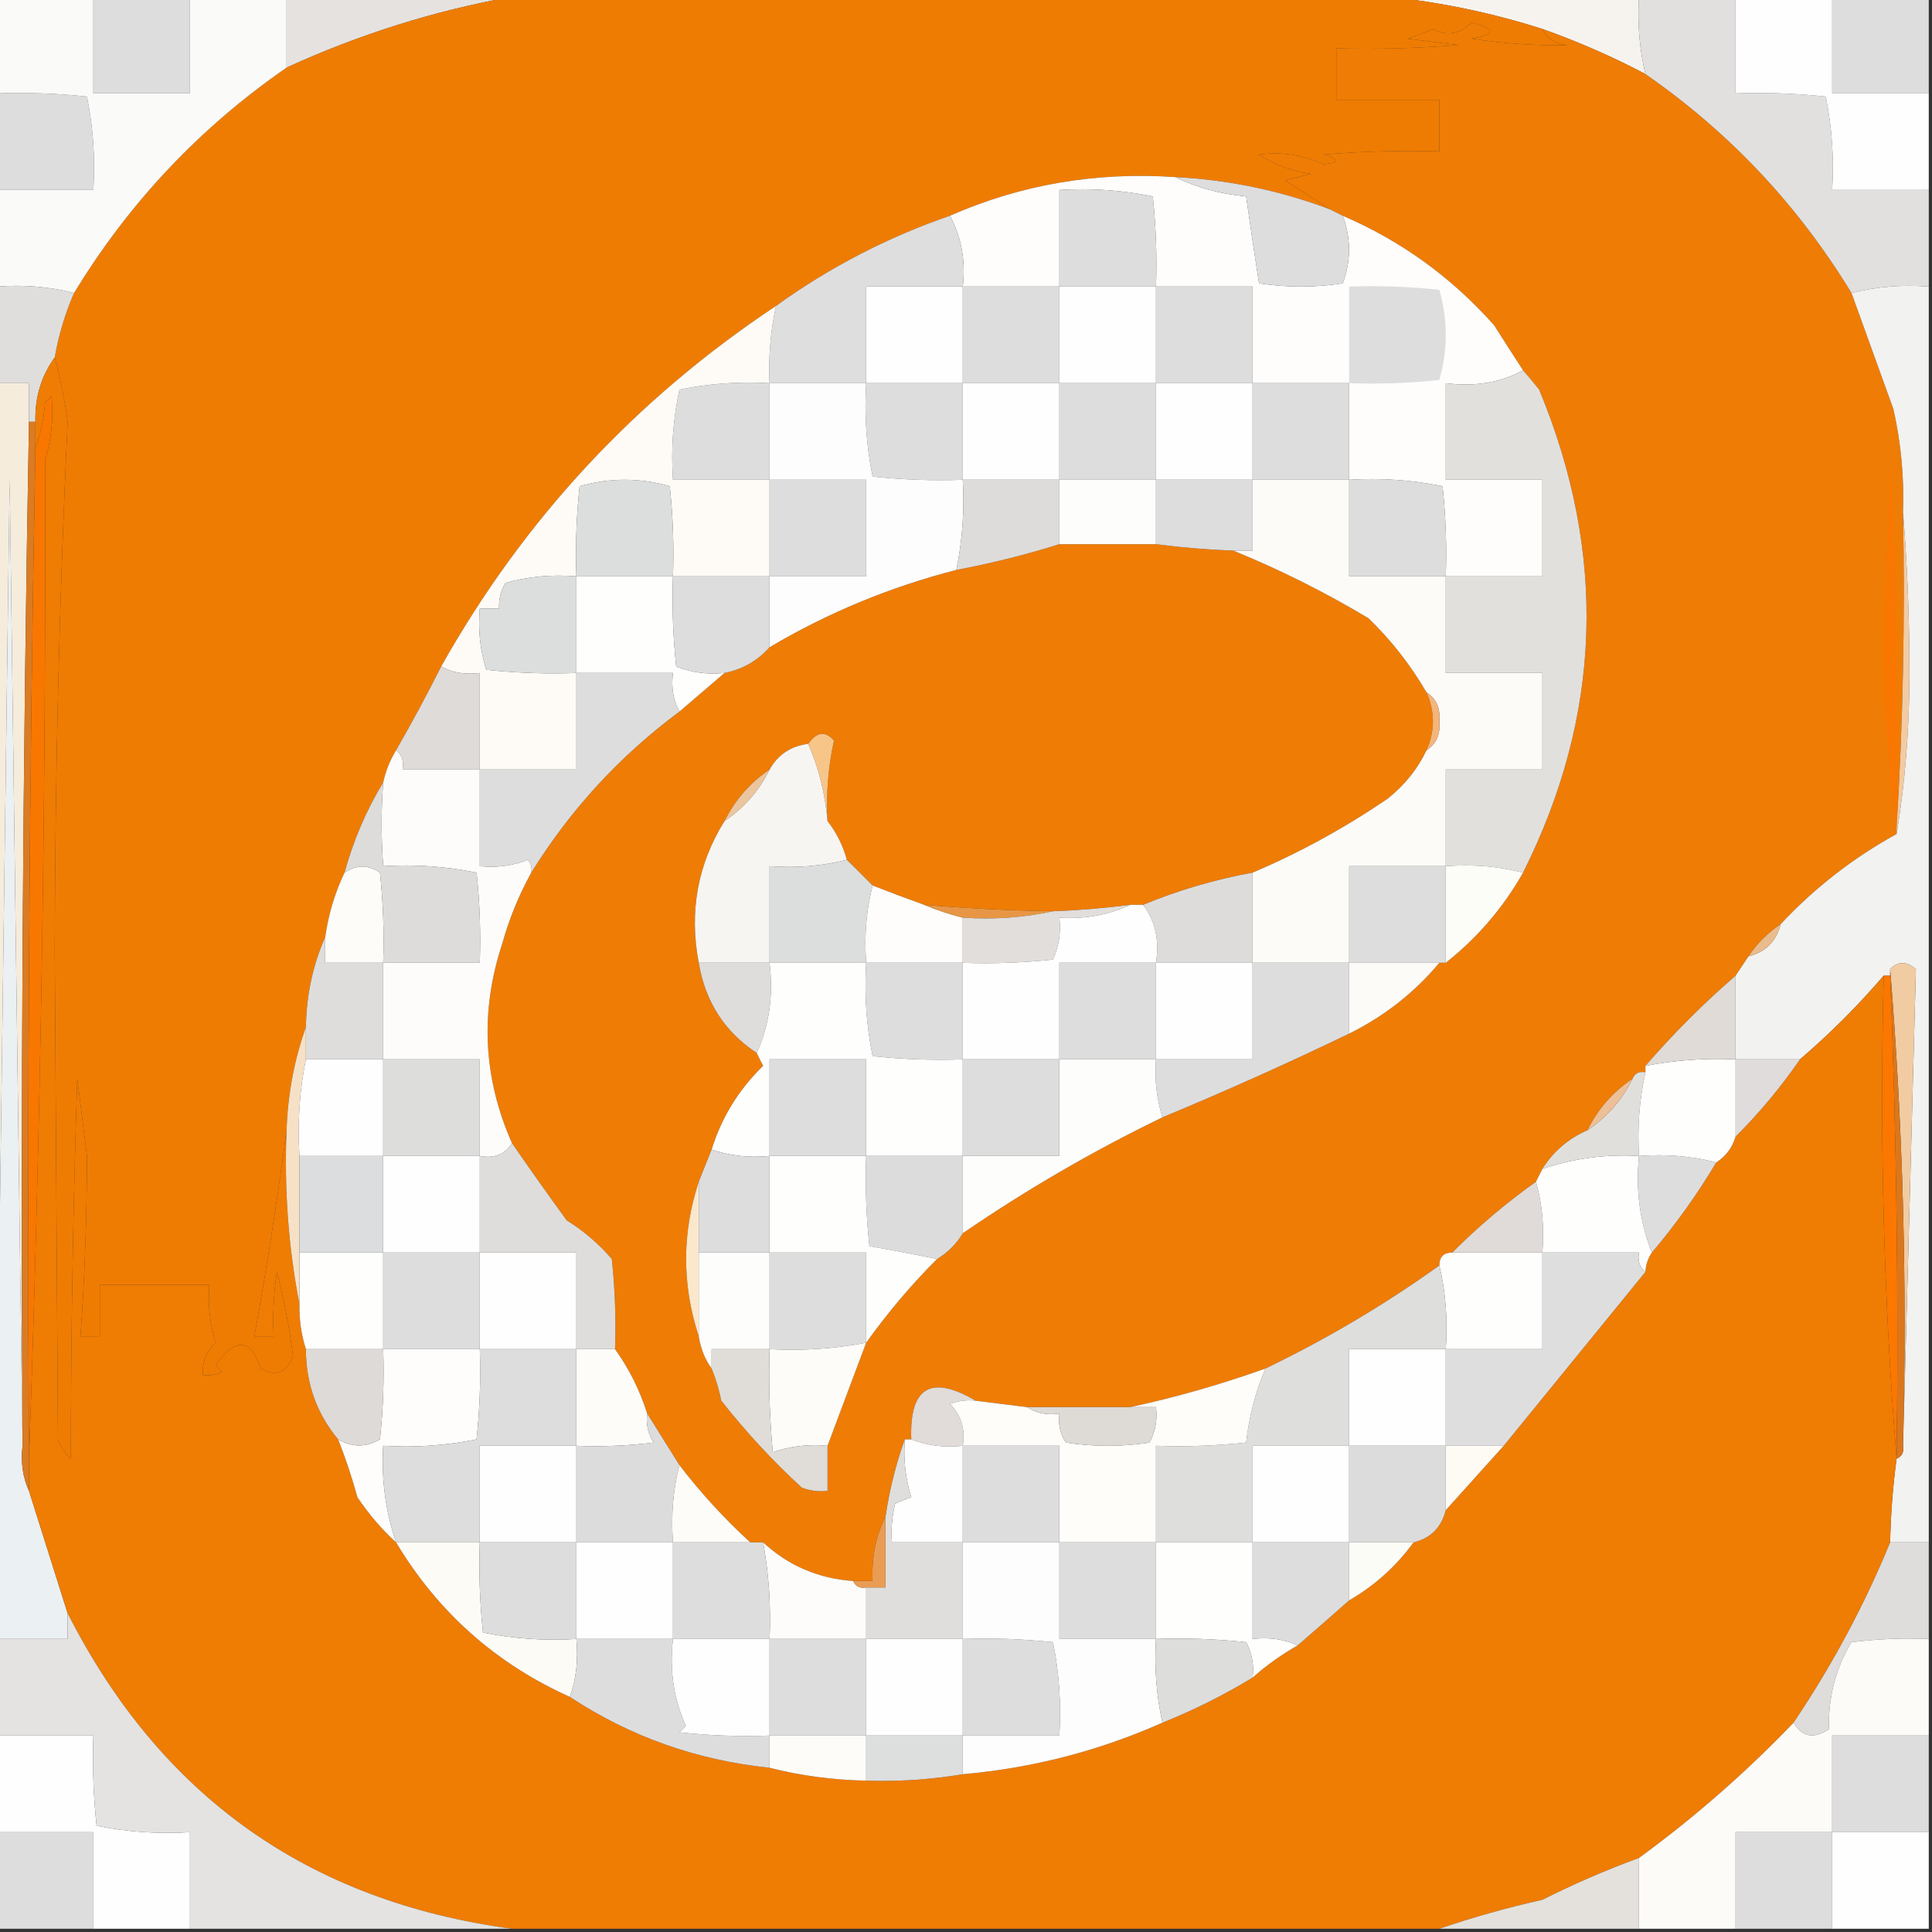 <?xml version="1.0" encoding="UTF-8"?>
<!DOCTYPE svg PUBLIC "-//W3C//DTD SVG 1.1//EN" "http://www.w3.org/Graphics/SVG/1.1/DTD/svg11.dtd">
<svg xmlns="http://www.w3.org/2000/svg" version="1.1" width="300px" height="300px" style="shape-rendering:geometricPrecision; text-rendering:geometricPrecision; image-rendering:optimizeQuality; fill-rule:evenodd; clip-rule:evenodd" xmlns:xlink="http://www.w3.org/1999/xlink">
<rect width="100%" height="100%" fill="#333333" stroke="none"/>
<g><path style="opacity:1" fill="#f6f3ee" d="M 215.5,-0.5 C 228.5,-0.5 241.5,-0.5 254.5,-0.5C 254.237,3.6 254.57,7.6 255.5,11.5C 250.332,8.778 244.999,6.444 239.5,4.5C 231.652,1.993 223.652,0.326 215.5,-0.5 Z"/></g>
<g><path style="opacity:1" fill="#dddddd" d="M 284.5,-0.5 C 289.5,-0.5 294.5,-0.5 299.5,-0.5C 299.5,4.5 299.5,9.5 299.5,14.5C 294.5,14.5 289.5,14.5 284.5,14.5C 284.5,9.5 284.5,4.5 284.5,-0.5 Z"/></g>
<g><path style="opacity:1" fill="#e5e2e0" d="M 44.5,-0.5 C 56.167,-0.5 67.833,-0.5 79.5,-0.5C 67.476,1.659 55.81,5.325 44.5,10.5C 44.5,6.833 44.5,3.167 44.5,-0.5 Z"/></g>
<g><path style="opacity:1" fill="#ef7c02" d="M 79.5,-0.5 C 124.833,-0.5 170.167,-0.5 215.5,-0.5C 223.652,0.326 231.652,1.993 239.5,4.5C 240.23,6.045 241.563,6.878 243.5,7C 238.5,7.112 233.5,6.779 228.5,6C 232.353,5.338 232.353,4.504 228.5,3.5C 226.651,5.326 224.651,5.659 222.5,4.5C 221.205,5.098 219.872,5.598 218.5,6C 221.167,6.333 223.833,6.667 226.5,7C 220.175,7.5 213.842,7.666 207.5,7.5C 207.5,10.167 207.5,12.833 207.5,15.5C 212.833,15.5 218.167,15.5 223.5,15.5C 223.5,18.167 223.5,20.833 223.5,23.5C 217.491,23.334 211.491,23.5 205.5,24C 208.063,24.763 208.063,25.263 205.5,25.5C 202.278,24.031 198.944,23.531 195.5,24C 197.911,25.583 200.578,26.583 203.5,27C 202.167,27.333 200.833,27.667 199.5,28C 201.957,29.544 204.291,31.044 206.5,32.5C 198.749,29.582 190.749,27.915 182.5,27.5C 170.191,26.657 158.525,28.657 147.5,33.5C 137.772,36.863 128.772,41.53 120.5,47.5C 98.65,62.015 81.317,80.682 68.5,103.5C 66.315,107.846 63.982,112.18 61.5,116.5C 60.559,118.05 59.892,119.716 59.5,121.5C 56.896,125.778 54.896,130.445 53.5,135.5C 52.003,138.627 51.003,141.96 50.5,145.5C 48.581,149.857 47.581,154.524 47.5,159.5C 45.694,164.547 44.694,169.88 44.5,175.5C 43.094,186.141 41.428,196.807 39.5,207.5C 40.5,207.5 41.5,207.5 42.5,207.5C 42.335,204.15 42.502,200.817 43,197.5C 44.095,201.77 44.928,206.104 45.5,210.5C 44.543,213.15 42.876,213.817 40.5,212.5C 38.892,207.793 36.558,207.626 33.5,212C 33.833,212.333 34.167,212.667 34.5,213C 33.552,213.483 32.552,213.649 31.5,213.5C 31.383,211.516 32.05,209.85 33.5,208.5C 32.593,205.579 32.26,202.579 32.5,199.5C 26.833,199.5 21.167,199.5 15.5,199.5C 15.5,202.167 15.5,204.833 15.5,207.5C 14.5,207.5 13.5,207.5 12.5,207.5C 13.164,198.162 13.497,188.829 13.5,179.5C 13,175.5 12.5,171.5 12,167.5C 11.348,187.226 11.015,206.893 11,226.5C 10.085,225.672 9.419,224.672 9,223.5C 8.833,198.167 8.667,172.833 8.5,147.5C 8.553,120.132 9.22,92.798 10.5,65.5C 10.043,62.085 9.377,58.752 8.5,55.5C 9.099,52.037 10.099,48.704 11.5,45.5C 20.004,31.503 31.004,19.837 44.5,10.5C 55.81,5.325 67.476,1.659 79.5,-0.5 Z"/></g>
<g><path style="opacity:1" fill="#ef7c04" d="M 239.5,4.5 C 244.999,6.444 250.332,8.778 255.5,11.5C 268.562,20.562 279.229,31.896 287.5,45.5C 289.66,51.456 291.827,57.456 294,63.5C 295.191,68.767 295.691,74.101 295.5,79.5C 295.83,96.008 295.496,112.342 294.5,128.5C 294.5,128.833 294.5,129.167 294.5,129.5C 287.768,133.203 281.768,137.869 276.5,143.5C 274.5,144.833 272.833,146.5 271.5,148.5C 270.833,149.5 270.167,150.5 269.5,151.5C 264.575,155.758 259.908,160.425 255.5,165.5C 255.5,165.833 255.5,166.167 255.5,166.5C 254.508,166.328 253.842,166.662 253.5,167.5C 250.427,169.569 248.094,172.236 246.5,175.5C 243.547,176.787 241.214,178.787 239.5,181.5C 239.167,182.167 238.833,182.833 238.5,183.5C 233.868,186.798 229.534,190.464 225.5,194.5C 224.167,194.5 223.5,195.167 223.5,196.5C 215.023,202.578 206.023,207.911 196.5,212.5C 189.534,214.988 182.534,216.988 175.5,218.5C 170.167,218.5 164.833,218.5 159.5,218.5C 156.833,218.167 154.167,217.833 151.5,217.5C 144.537,213.41 141.204,215.41 141.5,223.5C 141.167,223.5 140.833,223.5 140.5,223.5C 139.132,227.298 138.132,231.298 137.5,235.5C 135.989,238.544 135.322,241.878 135.5,245.5C 134.5,245.5 133.5,245.5 132.5,245.5C 127.092,245.127 122.425,243.127 118.5,239.5C 117.833,239.5 117.167,239.5 116.5,239.5C 112.465,235.8 108.798,231.8 105.5,227.5C 103.819,224.797 102.153,222.131 100.5,219.5C 99.341,215.849 97.674,212.515 95.5,209.5C 95.666,204.821 95.499,200.155 95,195.5C 92.961,193.126 90.628,191.126 88,189.5C 85.07,185.474 82.237,181.474 79.5,177.5C 75.014,167.364 74.514,157.03 78,146.5C 79.069,142.655 80.569,138.988 82.5,135.5C 88.564,125.714 96.231,117.381 105.5,110.5C 107.858,108.471 110.192,106.471 112.5,104.5C 115.295,103.937 117.628,102.604 119.5,100.5C 128.581,95.127 138.248,91.127 148.5,88.5C 153.913,87.48 159.246,86.147 164.5,84.5C 169.5,84.5 174.5,84.5 179.5,84.5C 183.481,85.021 187.481,85.354 191.5,85.5C 198.687,88.427 205.687,91.927 212.5,96C 216.036,99.429 219.036,103.262 221.5,107.5C 222.833,110.5 222.833,113.5 221.5,116.5C 220.166,119.355 218.166,121.855 215.5,124C 208.801,128.567 201.801,132.4 194.5,135.5C 188.561,136.594 182.894,138.261 177.5,140.5C 176.833,140.5 176.167,140.5 175.5,140.5C 171.519,141.021 167.519,141.354 163.5,141.5C 156.82,141.388 150.153,141.054 143.5,140.5C 140.86,139.552 138.193,138.552 135.5,137.5C 134.167,136.167 132.833,134.833 131.5,133.5C 130.87,131.25 129.87,129.25 128.5,127.5C 128.263,123.278 128.596,119.111 129.5,115C 128.162,113.456 126.829,113.623 125.5,115.5C 122.802,115.845 120.802,117.178 119.5,119.5C 116.48,121.523 114.146,124.19 112.5,127.5C 108.326,134.221 106.992,141.554 108.5,149.5C 109.509,155.534 112.509,160.201 117.5,163.5C 117.804,164.15 118.137,164.817 118.5,165.5C 114.726,169.163 112.059,173.496 110.5,178.5C 109.833,180.167 109.167,181.833 108.5,183.5C 105.884,191.493 105.884,199.493 108.5,207.5C 108.796,209.403 109.463,211.07 110.5,212.5C 111.148,214.086 111.648,215.753 112,217.5C 115.836,222.368 120.003,226.868 124.5,231C 125.793,231.49 127.127,231.657 128.5,231.5C 128.5,229.167 128.5,226.833 128.5,224.5C 130.477,219.203 132.477,213.87 134.5,208.5C 137.821,203.848 141.487,199.515 145.5,195.5C 147.167,194.5 148.5,193.167 149.5,191.5C 159.379,184.727 169.712,178.727 180.5,173.5C 190.324,169.419 199.991,165.086 209.5,160.5C 215.002,157.767 219.668,154.1 223.5,149.5C 223.833,149.5 224.167,149.5 224.5,149.5C 229.447,145.578 233.447,140.911 236.5,135.5C 248.754,111.04 249.587,86.04 239,60.5C 238.148,59.429 237.315,58.429 236.5,57.5C 235.024,55.231 233.524,52.898 232,50.5C 225.412,43.073 217.578,37.407 208.5,33.5C 207.833,33.167 207.167,32.833 206.5,32.5C 204.291,31.044 201.957,29.544 199.5,28C 200.833,27.667 202.167,27.333 203.5,27C 200.578,26.583 197.911,25.583 195.5,24C 198.944,23.531 202.278,24.031 205.5,25.5C 208.063,25.263 208.063,24.763 205.5,24C 211.491,23.5 217.491,23.334 223.5,23.5C 223.5,20.833 223.5,18.167 223.5,15.5C 218.167,15.5 212.833,15.5 207.5,15.5C 207.5,12.833 207.5,10.167 207.5,7.5C 213.842,7.666 220.175,7.5 226.5,7C 223.833,6.667 221.167,6.333 218.5,6C 219.872,5.598 221.205,5.098 222.5,4.5C 224.651,5.659 226.651,5.326 228.5,3.5C 232.353,4.504 232.353,5.338 228.5,6C 233.5,6.779 238.5,7.112 243.5,7C 241.563,6.878 240.23,6.045 239.5,4.5 Z"/></g>
<g><path style="opacity:1" fill="#dddddd" d="M -0.5,14.5 C 4.179,14.334 8.845,14.501 13.5,15C 14.469,19.737 14.803,24.57 14.5,29.5C 9.5,29.5 4.5,29.5 -0.5,29.5C -0.5,24.5 -0.5,19.5 -0.5,14.5 Z"/></g>
<g><path style="opacity:1" fill="#fafaf9" d="M -0.5,-0.5 C 4.5,-0.5 9.5,-0.5 14.5,-0.5C 14.5,4.5 14.5,9.5 14.5,14.5C 19.5,14.5 24.5,14.5 29.5,14.5C 29.5,9.5 29.5,4.5 29.5,-0.5C 34.5,-0.5 39.5,-0.5 44.5,-0.5C 44.5,3.167 44.5,6.833 44.5,10.5C 31.004,19.837 20.004,31.503 11.5,45.5C 7.702,44.517 3.702,44.183 -0.5,44.5C -0.5,39.5 -0.5,34.5 -0.5,29.5C 4.5,29.5 9.5,29.5 14.5,29.5C 14.803,24.57 14.469,19.737 13.5,15C 8.845,14.501 4.179,14.334 -0.5,14.5C -0.5,9.5 -0.5,4.5 -0.5,-0.5 Z"/></g>
<g><path style="opacity:1" fill="#dddddd" d="M 14.5,-0.5 C 19.5,-0.5 24.5,-0.5 29.5,-0.5C 29.5,4.5 29.5,9.5 29.5,14.5C 24.5,14.5 19.5,14.5 14.5,14.5C 14.5,9.5 14.5,4.5 14.5,-0.5 Z"/></g>
<g><path style="opacity:1" fill="#e1e0df" d="M 254.5,-0.5 C 259.5,-0.5 264.5,-0.5 269.5,-0.5C 269.5,4.5 269.5,9.5 269.5,14.5C 274.179,14.334 278.845,14.501 283.5,15C 284.469,19.737 284.803,24.57 284.5,29.5C 289.5,29.5 294.5,29.5 299.5,29.5C 299.5,34.5 299.5,39.5 299.5,44.5C 295.298,44.183 291.298,44.517 287.5,45.5C 279.229,31.896 268.562,20.562 255.5,11.5C 254.57,7.6 254.237,3.6 254.5,-0.5 Z"/></g>
<g><path style="opacity:1" fill="#fefefe" d="M 269.5,-0.5 C 274.5,-0.5 279.5,-0.5 284.5,-0.5C 284.5,4.5 284.5,9.5 284.5,14.5C 289.5,14.5 294.5,14.5 299.5,14.5C 299.5,19.5 299.5,24.5 299.5,29.5C 294.5,29.5 289.5,29.5 284.5,29.5C 284.803,24.57 284.469,19.737 283.5,15C 278.845,14.501 274.179,14.334 269.5,14.5C 269.5,9.5 269.5,4.5 269.5,-0.5 Z"/></g>
<g><path style="opacity:1" fill="#fefdfc" d="M 182.5,27.5 C 185.744,29.112 189.411,30.112 193.5,30.5C 194.14,35.032 194.806,39.532 195.5,44C 199.833,44.667 204.167,44.667 208.5,44C 209.797,40.501 209.797,37.001 208.5,33.5C 217.578,37.407 225.412,43.073 232,50.5C 233.524,52.898 235.024,55.231 236.5,57.5C 232.971,59.423 228.971,60.089 224.5,59.5C 224.5,64.5 224.5,69.5 224.5,74.5C 229.5,74.5 234.5,74.5 239.5,74.5C 239.5,79.5 239.5,84.5 239.5,89.5C 234.5,89.5 229.5,89.5 224.5,89.5C 224.666,84.822 224.499,80.155 224,75.5C 219.263,74.531 214.43,74.198 209.5,74.5C 209.5,69.5 209.5,64.5 209.5,59.5C 204.5,59.5 199.5,59.5 194.5,59.5C 194.5,54.5 194.5,49.5 194.5,44.5C 189.5,44.5 184.5,44.5 179.5,44.5C 179.666,39.822 179.499,35.155 179,30.5C 174.263,29.531 169.43,29.198 164.5,29.5C 164.5,34.5 164.5,39.5 164.5,44.5C 159.5,44.5 154.5,44.5 149.5,44.5C 149.964,40.498 149.298,36.831 147.5,33.5C 158.525,28.657 170.191,26.657 182.5,27.5 Z"/></g>
<g><path style="opacity:1" fill="#dddddd" d="M 179.5,44.5 C 174.5,44.5 169.5,44.5 164.5,44.5C 164.5,39.5 164.5,34.5 164.5,29.5C 169.43,29.198 174.263,29.531 179,30.5C 179.499,35.155 179.666,39.822 179.5,44.5 Z"/></g>
<g><path style="opacity:1" fill="#dddddd" d="M 182.5,27.5 C 190.749,27.915 198.749,29.582 206.5,32.5C 207.167,32.833 207.833,33.167 208.5,33.5C 209.797,37.001 209.797,40.501 208.5,44C 204.167,44.667 199.833,44.667 195.5,44C 194.806,39.532 194.14,35.032 193.5,30.5C 189.411,30.112 185.744,29.112 182.5,27.5 Z"/></g>
<g><path style="opacity:1" fill="#fefefe" d="M 149.5,44.5 C 149.5,49.5 149.5,54.5 149.5,59.5C 144.5,59.5 139.5,59.5 134.5,59.5C 134.5,54.5 134.5,49.5 134.5,44.5C 139.5,44.5 144.5,44.5 149.5,44.5 Z"/></g>
<g><path style="opacity:1" fill="#dddddd" d="M 149.5,44.5 C 154.5,44.5 159.5,44.5 164.5,44.5C 164.5,49.5 164.5,54.5 164.5,59.5C 159.5,59.5 154.5,59.5 149.5,59.5C 149.5,54.5 149.5,49.5 149.5,44.5 Z"/></g>
<g><path style="opacity:1" fill="#fefefe" d="M 164.5,44.5 C 169.5,44.5 174.5,44.5 179.5,44.5C 179.5,49.5 179.5,54.5 179.5,59.5C 174.5,59.5 169.5,59.5 164.5,59.5C 164.5,54.5 164.5,49.5 164.5,44.5 Z"/></g>
<g><path style="opacity:1" fill="#dddddd" d="M 179.5,44.5 C 184.5,44.5 189.5,44.5 194.5,44.5C 194.5,49.5 194.5,54.5 194.5,59.5C 189.5,59.5 184.5,59.5 179.5,59.5C 179.5,54.5 179.5,49.5 179.5,44.5 Z"/></g>
<g><path style="opacity:1" fill="#dddddd" d="M 209.5,59.5 C 209.5,54.5 209.5,49.5 209.5,44.5C 214.179,44.334 218.845,44.501 223.5,45C 224.833,49.667 224.833,54.333 223.5,59C 218.845,59.499 214.179,59.666 209.5,59.5 Z"/></g>
<g><path style="opacity:1" fill="#dfdedc" d="M -0.5,44.5 C 3.702,44.183 7.702,44.517 11.5,45.5C 10.099,48.704 9.099,52.037 8.5,55.5C 6.395,58.408 5.395,61.742 5.5,65.5C 5.167,65.5 4.833,65.5 4.5,65.5C 4.5,63.5 4.5,61.5 4.5,59.5C 2.833,59.5 1.167,59.5 -0.5,59.5C -0.5,54.5 -0.5,49.5 -0.5,44.5 Z"/></g>
<g><path style="opacity:1" fill="#dfdede" d="M 147.5,33.5 C 149.298,36.831 149.964,40.498 149.5,44.5C 144.5,44.5 139.5,44.5 134.5,44.5C 134.5,49.5 134.5,54.5 134.5,59.5C 129.5,59.5 124.5,59.5 119.5,59.5C 119.307,55.434 119.64,51.434 120.5,47.5C 128.772,41.53 137.772,36.863 147.5,33.5 Z"/></g>
<g><path style="opacity:1" fill="#dddddd" d="M 119.5,59.5 C 119.5,64.5 119.5,69.5 119.5,74.5C 114.5,74.5 109.5,74.5 104.5,74.5C 104.173,69.786 104.507,65.12 105.5,60.5C 110.1,59.556 114.767,59.223 119.5,59.5 Z"/></g>
<g><path style="opacity:1" fill="#dddddd" d="M 134.5,59.5 C 139.5,59.5 144.5,59.5 149.5,59.5C 149.5,64.5 149.5,69.5 149.5,74.5C 144.821,74.666 140.155,74.499 135.5,74C 134.531,69.263 134.197,64.43 134.5,59.5 Z"/></g>
<g><path style="opacity:1" fill="#fefefe" d="M 149.5,59.5 C 154.5,59.5 159.5,59.5 164.5,59.5C 164.5,64.5 164.5,69.5 164.5,74.5C 159.5,74.5 154.5,74.5 149.5,74.5C 149.5,69.5 149.5,64.5 149.5,59.5 Z"/></g>
<g><path style="opacity:1" fill="#dddddd" d="M 164.5,59.5 C 169.5,59.5 174.5,59.5 179.5,59.5C 179.5,64.5 179.5,69.5 179.5,74.5C 174.5,74.5 169.5,74.5 164.5,74.5C 164.5,69.5 164.5,64.5 164.5,59.5 Z"/></g>
<g><path style="opacity:1" fill="#fefefe" d="M 179.5,59.5 C 184.5,59.5 189.5,59.5 194.5,59.5C 194.5,64.5 194.5,69.5 194.5,74.5C 189.5,74.5 184.5,74.5 179.5,74.5C 179.5,69.5 179.5,64.5 179.5,59.5 Z"/></g>
<g><path style="opacity:1" fill="#dddddd" d="M 194.5,59.5 C 199.5,59.5 204.5,59.5 209.5,59.5C 209.5,64.5 209.5,69.5 209.5,74.5C 204.5,74.5 199.5,74.5 194.5,74.5C 194.5,69.5 194.5,64.5 194.5,59.5 Z"/></g>
<g><path style="opacity:1" fill="#fefbf6" d="M 120.5,47.5 C 119.64,51.434 119.307,55.434 119.5,59.5C 114.767,59.223 110.1,59.556 105.5,60.5C 104.507,65.12 104.173,69.786 104.5,74.5C 109.5,74.5 114.5,74.5 119.5,74.5C 119.5,79.5 119.5,84.5 119.5,89.5C 114.5,89.5 109.5,89.5 104.5,89.5C 104.666,84.822 104.499,80.155 104,75.5C 99.333,74.167 94.667,74.167 90,75.5C 89.501,80.155 89.334,84.822 89.5,89.5C 85.774,89.177 82.107,89.511 78.5,90.5C 77.754,91.736 77.421,93.07 77.5,94.5C 76.5,94.5 75.5,94.5 74.5,94.5C 74.216,97.777 74.549,100.943 75.5,104C 80.155,104.499 84.822,104.666 89.5,104.5C 89.5,109.5 89.5,114.5 89.5,119.5C 84.5,119.5 79.5,119.5 74.5,119.5C 74.5,114.5 74.5,109.5 74.5,104.5C 72.265,104.795 70.265,104.461 68.5,103.5C 81.317,80.682 98.65,62.015 120.5,47.5 Z"/></g>
<g><path style="opacity:1" fill="#dcdddd" d="M 104.5,89.5 C 99.5,89.5 94.5,89.5 89.5,89.5C 89.334,84.822 89.501,80.155 90,75.5C 94.667,74.167 99.333,74.167 104,75.5C 104.499,80.155 104.666,84.822 104.5,89.5 Z"/></g>
<g><path style="opacity:1" fill="#dddddd" d="M 119.5,74.5 C 124.5,74.5 129.5,74.5 134.5,74.5C 134.5,79.5 134.5,84.5 134.5,89.5C 129.5,89.5 124.5,89.5 119.5,89.5C 119.5,84.5 119.5,79.5 119.5,74.5 Z"/></g>
<g><path style="opacity:1" fill="#fdfdfd" d="M 119.5,59.5 C 124.5,59.5 129.5,59.5 134.5,59.5C 134.197,64.43 134.531,69.263 135.5,74C 140.155,74.499 144.821,74.666 149.5,74.5C 149.774,79.263 149.441,83.93 148.5,88.5C 138.248,91.127 128.581,95.127 119.5,100.5C 119.5,96.833 119.5,93.167 119.5,89.5C 124.5,89.5 129.5,89.5 134.5,89.5C 134.5,84.5 134.5,79.5 134.5,74.5C 129.5,74.5 124.5,74.5 119.5,74.5C 119.5,69.5 119.5,64.5 119.5,59.5 Z"/></g>
<g><path style="opacity:1" fill="#dedcda" d="M 149.5,74.5 C 154.5,74.5 159.5,74.5 164.5,74.5C 164.5,77.833 164.5,81.167 164.5,84.5C 159.246,86.147 153.913,87.48 148.5,88.5C 149.441,83.93 149.774,79.263 149.5,74.5 Z"/></g>
<g><path style="opacity:1" fill="#fdfdfc" d="M 164.5,74.5 C 169.5,74.5 174.5,74.5 179.5,74.5C 179.5,77.833 179.5,81.167 179.5,84.5C 174.5,84.5 169.5,84.5 164.5,84.5C 164.5,81.167 164.5,77.833 164.5,74.5 Z"/></g>
<g><path style="opacity:1" fill="#dddddd" d="M 179.5,74.5 C 184.5,74.5 189.5,74.5 194.5,74.5C 194.5,78.167 194.5,81.833 194.5,85.5C 193.5,85.5 192.5,85.5 191.5,85.5C 187.481,85.354 183.481,85.021 179.5,84.5C 179.5,81.167 179.5,77.833 179.5,74.5 Z"/></g>
<g><path style="opacity:1" fill="#fcfbf8" d="M 194.5,74.5 C 199.5,74.5 204.5,74.5 209.5,74.5C 209.5,79.5 209.5,84.5 209.5,89.5C 214.5,89.5 219.5,89.5 224.5,89.5C 224.5,94.5 224.5,99.5 224.5,104.5C 229.5,104.5 234.5,104.5 239.5,104.5C 239.5,109.5 239.5,114.5 239.5,119.5C 234.5,119.5 229.5,119.5 224.5,119.5C 224.5,124.5 224.5,129.5 224.5,134.5C 219.5,134.5 214.5,134.5 209.5,134.5C 209.5,139.5 209.5,144.5 209.5,149.5C 204.5,149.5 199.5,149.5 194.5,149.5C 194.5,144.833 194.5,140.167 194.5,135.5C 201.801,132.4 208.801,128.567 215.5,124C 218.166,121.855 220.166,119.355 221.5,116.5C 223.026,115.508 223.693,114.008 223.5,112C 223.693,109.992 223.026,108.492 221.5,107.5C 219.036,103.262 216.036,99.429 212.5,96C 205.687,91.927 198.687,88.427 191.5,85.5C 192.5,85.5 193.5,85.5 194.5,85.5C 194.5,81.833 194.5,78.167 194.5,74.5 Z"/></g>
<g><path style="opacity:1" fill="#dcdddc" d="M 209.5,74.5 C 214.43,74.198 219.263,74.531 224,75.5C 224.499,80.155 224.666,84.822 224.5,89.5C 219.5,89.5 214.5,89.5 209.5,89.5C 209.5,84.5 209.5,79.5 209.5,74.5 Z"/></g>
<g><path style="opacity:1" fill="#f6ecdc" d="M -0.5,59.5 C 1.167,59.5 2.833,59.5 4.5,59.5C 4.5,61.5 4.5,63.5 4.5,65.5C 3.526,118.484 3.193,171.484 3.5,224.5C 2.833,174.665 2.167,124.665 1.5,74.5C 0.833,124.665 0.167,174.665 -0.5,224.5C -0.5,169.5 -0.5,114.5 -0.5,59.5 Z"/></g>
<g><path style="opacity:1" fill="#ebf0f2" d="M 3.5,224.5 C 3.198,227.059 3.532,229.393 4.5,231.5C 6.472,237.754 8.472,244.087 10.5,250.5C 10.5,251.833 10.5,253.167 10.5,254.5C 6.833,254.5 3.167,254.5 -0.5,254.5C -0.5,244.5 -0.5,234.5 -0.5,224.5C 0.167,174.665 0.833,124.665 1.5,74.5C 2.167,124.665 2.833,174.665 3.5,224.5 Z"/></g>
<g><path style="opacity:1" fill="#dcdddd" d="M 89.5,89.5 C 89.5,94.5 89.5,99.5 89.5,104.5C 84.822,104.666 80.155,104.499 75.5,104C 74.549,100.943 74.216,97.777 74.5,94.5C 75.5,94.5 76.5,94.5 77.5,94.5C 77.421,93.07 77.754,91.736 78.5,90.5C 82.107,89.511 85.774,89.177 89.5,89.5 Z"/></g>
<g><path style="opacity:1" fill="#fefefd" d="M 89.5,89.5 C 94.5,89.5 99.5,89.5 104.5,89.5C 104.334,94.178 104.501,98.845 105,103.5C 107.381,104.435 109.881,104.768 112.5,104.5C 110.192,106.471 107.858,108.471 105.5,110.5C 104.539,108.735 104.205,106.735 104.5,104.5C 99.5,104.5 94.5,104.5 89.5,104.5C 89.5,99.5 89.5,94.5 89.5,89.5 Z"/></g>
<g><path style="opacity:1" fill="#dddddd" d="M 104.5,89.5 C 109.5,89.5 114.5,89.5 119.5,89.5C 119.5,93.167 119.5,96.833 119.5,100.5C 117.628,102.604 115.295,103.937 112.5,104.5C 109.881,104.768 107.381,104.435 105,103.5C 104.501,98.845 104.334,94.178 104.5,89.5 Z"/></g>
<g><path style="opacity:1" fill="#f97700" d="M 294.5,128.5 C 293.168,119.358 292.502,109.858 292.5,100C 292.833,90.5 293.167,81 293.5,71.5C 294.5,90.488 294.833,109.488 294.5,128.5 Z"/></g>
<g><path style="opacity:1" fill="#f4b57b" d="M 221.5,107.5 C 223.026,108.492 223.693,109.992 223.5,112C 223.693,114.008 223.026,115.508 221.5,116.5C 222.833,113.5 222.833,110.5 221.5,107.5 Z"/></g>
<g><path style="opacity:1" fill="#dedbd8" d="M 68.5,103.5 C 70.265,104.461 72.265,104.795 74.5,104.5C 74.5,109.5 74.5,114.5 74.5,119.5C 70.5,119.5 66.5,119.5 62.5,119.5C 62.737,118.209 62.404,117.209 61.5,116.5C 63.982,112.18 66.315,107.846 68.5,103.5 Z"/></g>
<g><path style="opacity:1" fill="#f3cba2" d="M 295.5,79.5 C 296.166,87.66 296.5,95.993 296.5,104.5C 296.498,113.194 295.831,121.528 294.5,129.5C 294.5,129.167 294.5,128.833 294.5,128.5C 295.496,112.342 295.83,96.008 295.5,79.5 Z"/></g>
<g><path style="opacity:1" fill="#db7b22" d="M 4.5,65.5 C 4.833,65.5 5.167,65.5 5.5,65.5C 5.5,66.833 5.5,68.167 5.5,69.5C 4.522,121.814 4.189,174.148 4.5,226.5C 4.5,228.167 4.5,229.833 4.5,231.5C 3.532,229.393 3.198,227.059 3.5,224.5C 3.193,171.484 3.526,118.484 4.5,65.5 Z"/></g>
<g><path style="opacity:1" fill="#f87700" d="M 4.5,226.5 C 4.189,174.148 4.522,121.814 5.5,69.5C 6.314,67.369 6.814,65.036 7,62.5C 7.333,62.167 7.667,61.833 8,61.5C 8.33,64.866 7.997,68.199 7,71.5C 7.163,123.51 6.33,175.176 4.5,226.5 Z"/></g>
<g><path style="opacity:1" fill="#fdfcfa" d="M 61.5,116.5 C 62.404,117.209 62.737,118.209 62.5,119.5C 66.5,119.5 70.5,119.5 74.5,119.5C 74.5,124.5 74.5,129.5 74.5,134.5C 77.119,134.768 79.619,134.435 82,133.5C 82.464,134.094 82.631,134.761 82.5,135.5C 80.569,138.988 79.069,142.655 78,146.5C 74.514,157.03 75.014,167.364 79.5,177.5C 78.448,179.256 76.781,179.923 74.5,179.5C 74.5,174.5 74.5,169.5 74.5,164.5C 69.5,164.5 64.5,164.5 59.5,164.5C 59.5,159.5 59.5,154.5 59.5,149.5C 64.5,149.5 69.5,149.5 74.5,149.5C 74.666,144.821 74.499,140.155 74,135.5C 69.263,134.531 64.43,134.197 59.5,134.5C 59.177,130.048 59.177,125.715 59.5,121.5C 59.892,119.716 60.559,118.05 61.5,116.5 Z"/></g>
<g><path style="opacity:1" fill="#dedddd" d="M 89.5,104.5 C 94.5,104.5 99.5,104.5 104.5,104.5C 104.205,106.735 104.539,108.735 105.5,110.5C 96.231,117.381 88.564,125.714 82.5,135.5C 82.631,134.761 82.464,134.094 82,133.5C 79.619,134.435 77.119,134.768 74.5,134.5C 74.5,129.5 74.5,124.5 74.5,119.5C 79.5,119.5 84.5,119.5 89.5,119.5C 89.5,114.5 89.5,109.5 89.5,104.5 Z"/></g>
<g><path style="opacity:1" fill="#e2e0dd" d="M 236.5,57.5 C 237.315,58.429 238.148,59.429 239,60.5C 249.587,86.04 248.754,111.04 236.5,135.5C 232.702,134.517 228.702,134.183 224.5,134.5C 224.5,129.5 224.5,124.5 224.5,119.5C 229.5,119.5 234.5,119.5 239.5,119.5C 239.5,114.5 239.5,109.5 239.5,104.5C 234.5,104.5 229.5,104.5 224.5,104.5C 224.5,99.5 224.5,94.5 224.5,89.5C 229.5,89.5 234.5,89.5 239.5,89.5C 239.5,84.5 239.5,79.5 239.5,74.5C 234.5,74.5 229.5,74.5 224.5,74.5C 224.5,69.5 224.5,64.5 224.5,59.5C 228.971,60.089 232.971,59.423 236.5,57.5 Z"/></g>
<g><path style="opacity:1" fill="#f8c588" d="M 128.5,127.5 C 128.131,123.232 127.131,119.232 125.5,115.5C 126.829,113.623 128.162,113.456 129.5,115C 128.596,119.111 128.263,123.278 128.5,127.5 Z"/></g>
<g><path style="opacity:1" fill="#ebc59d" d="M 119.5,119.5 C 117.906,122.764 115.573,125.431 112.5,127.5C 114.146,124.19 116.48,121.523 119.5,119.5 Z"/></g>
<g><path style="opacity:1" fill="#f7f5f2" d="M 125.5,115.5 C 127.131,119.232 128.131,123.232 128.5,127.5C 129.87,129.25 130.87,131.25 131.5,133.5C 127.702,134.483 123.702,134.817 119.5,134.5C 119.5,139.5 119.5,144.5 119.5,149.5C 115.833,149.5 112.167,149.5 108.5,149.5C 106.992,141.554 108.326,134.221 112.5,127.5C 115.573,125.431 117.906,122.764 119.5,119.5C 120.802,117.178 122.802,115.845 125.5,115.5 Z"/></g>
<g><path style="opacity:1" fill="#fdfcf8" d="M 59.5,149.5 C 56.5,149.5 53.5,149.5 50.5,149.5C 50.5,148.167 50.5,146.833 50.5,145.5C 51.003,141.96 52.003,138.627 53.5,135.5C 55.339,134.248 57.172,134.248 59,135.5C 59.499,140.155 59.666,144.821 59.5,149.5 Z"/></g>
<g><path style="opacity:1" fill="#dddcdb" d="M 59.5,121.5 C 59.177,125.715 59.177,130.048 59.5,134.5C 64.43,134.197 69.263,134.531 74,135.5C 74.499,140.155 74.666,144.821 74.5,149.5C 69.5,149.5 64.5,149.5 59.5,149.5C 59.666,144.821 59.499,140.155 59,135.5C 57.172,134.248 55.339,134.248 53.5,135.5C 54.896,130.445 56.896,125.778 59.5,121.5 Z"/></g>
<g><path style="opacity:1" fill="#dcdddd" d="M 131.5,133.5 C 132.833,134.833 134.167,136.167 135.5,137.5C 134.517,141.298 134.183,145.298 134.5,149.5C 129.5,149.5 124.5,149.5 119.5,149.5C 119.5,144.5 119.5,139.5 119.5,134.5C 123.702,134.817 127.702,134.483 131.5,133.5 Z"/></g>
<g><path style="opacity:1" fill="#dddddd" d="M 224.5,134.5 C 224.5,139.5 224.5,144.5 224.5,149.5C 224.167,149.5 223.833,149.5 223.5,149.5C 218.833,149.5 214.167,149.5 209.5,149.5C 209.5,144.5 209.5,139.5 209.5,134.5C 214.5,134.5 219.5,134.5 224.5,134.5 Z"/></g>
<g><path style="opacity:1" fill="#fdfdf8" d="M 224.5,134.5 C 228.702,134.183 232.702,134.517 236.5,135.5C 233.447,140.911 229.447,145.578 224.5,149.5C 224.5,144.5 224.5,139.5 224.5,134.5 Z"/></g>
<g><path style="opacity:1" fill="#f2f2f0" d="M 299.5,44.5 C 299.5,109.5 299.5,174.5 299.5,239.5C 297.5,239.5 295.5,239.5 293.5,239.5C 293.586,235.143 293.92,230.81 294.5,226.5C 295.338,226.158 295.672,225.492 295.5,224.5C 296.176,199.961 296.842,175.294 297.5,150.5C 296.042,149.218 294.708,149.218 293.5,150.5C 293.5,150.833 293.5,151.167 293.5,151.5C 293.167,151.5 292.833,151.5 292.5,151.5C 288.507,156.16 284.174,160.493 279.5,164.5C 276.167,164.5 272.833,164.5 269.5,164.5C 269.5,160.167 269.5,155.833 269.5,151.5C 270.167,150.5 270.833,149.5 271.5,148.5C 274.167,147.833 275.833,146.167 276.5,143.5C 281.768,137.869 287.768,133.203 294.5,129.5C 295.831,121.528 296.498,113.194 296.5,104.5C 296.5,95.993 296.166,87.66 295.5,79.5C 295.691,74.101 295.191,68.767 294,63.5C 291.827,57.456 289.66,51.456 287.5,45.5C 291.298,44.517 295.298,44.183 299.5,44.5 Z"/></g>
<g><path style="opacity:1" fill="#fefdfc" d="M 135.5,137.5 C 138.193,138.552 140.86,139.552 143.5,140.5C 145.374,141.285 147.374,141.952 149.5,142.5C 149.5,144.833 149.5,147.167 149.5,149.5C 144.5,149.5 139.5,149.5 134.5,149.5C 134.183,145.298 134.517,141.298 135.5,137.5 Z"/></g>
<g><path style="opacity:1" fill="#e89645" d="M 143.5,140.5 C 150.153,141.054 156.82,141.388 163.5,141.5C 159.03,142.486 154.363,142.819 149.5,142.5C 147.374,141.952 145.374,141.285 143.5,140.5 Z"/></g>
<g><path style="opacity:1" fill="#e1dedc" d="M 175.5,140.5 C 172.124,142.082 168.458,142.749 164.5,142.5C 164.756,144.792 164.423,146.959 163.5,149C 158.845,149.499 154.179,149.666 149.5,149.5C 149.5,147.167 149.5,144.833 149.5,142.5C 154.363,142.819 159.03,142.486 163.5,141.5C 167.519,141.354 171.519,141.021 175.5,140.5 Z"/></g>
<g><path style="opacity:1" fill="#dedcdb" d="M 194.5,135.5 C 194.5,140.167 194.5,144.833 194.5,149.5C 189.5,149.5 184.5,149.5 179.5,149.5C 180.055,145.988 179.388,142.988 177.5,140.5C 182.894,138.261 188.561,136.594 194.5,135.5 Z"/></g>
<g><path style="opacity:1" fill="#eabb8d" d="M 276.5,143.5 C 275.833,146.167 274.167,147.833 271.5,148.5C 272.833,146.5 274.5,144.833 276.5,143.5 Z"/></g>
<g><path style="opacity:1" fill="#dedddb" d="M 108.5,149.5 C 112.167,149.5 115.833,149.5 119.5,149.5C 120.103,154.619 119.436,159.285 117.5,163.5C 112.509,160.201 109.509,155.534 108.5,149.5 Z"/></g>
<g><path style="opacity:1" fill="#dddddd" d="M 134.5,149.5 C 139.5,149.5 144.5,149.5 149.5,149.5C 149.5,154.5 149.5,159.5 149.5,164.5C 144.821,164.666 140.155,164.499 135.5,164C 134.531,159.263 134.197,154.43 134.5,149.5 Z"/></g>
<g><path style="opacity:1" fill="#fefefe" d="M 175.5,140.5 C 176.167,140.5 176.833,140.5 177.5,140.5C 179.388,142.988 180.055,145.988 179.5,149.5C 174.5,149.5 169.5,149.5 164.5,149.5C 164.5,154.5 164.5,159.5 164.5,164.5C 159.5,164.5 154.5,164.5 149.5,164.5C 149.5,159.5 149.5,154.5 149.5,149.5C 154.179,149.666 158.845,149.499 163.5,149C 164.423,146.959 164.756,144.792 164.5,142.5C 168.458,142.749 172.124,142.082 175.5,140.5 Z"/></g>
<g><path style="opacity:1" fill="#dddddd" d="M 179.5,149.5 C 179.5,154.5 179.5,159.5 179.5,164.5C 174.5,164.5 169.5,164.5 164.5,164.5C 164.5,159.5 164.5,154.5 164.5,149.5C 169.5,149.5 174.5,149.5 179.5,149.5 Z"/></g>
<g><path style="opacity:1" fill="#fefefe" d="M 179.5,149.5 C 184.5,149.5 189.5,149.5 194.5,149.5C 194.5,154.5 194.5,159.5 194.5,164.5C 189.5,164.5 184.5,164.5 179.5,164.5C 179.5,159.5 179.5,154.5 179.5,149.5 Z"/></g>
<g><path style="opacity:1" fill="#dedddd" d="M 194.5,149.5 C 199.5,149.5 204.5,149.5 209.5,149.5C 209.5,153.167 209.5,156.833 209.5,160.5C 199.991,165.086 190.324,169.419 180.5,173.5C 179.597,170.609 179.264,167.609 179.5,164.5C 184.5,164.5 189.5,164.5 194.5,164.5C 194.5,159.5 194.5,154.5 194.5,149.5 Z"/></g>
<g><path style="opacity:1" fill="#fdfbf7" d="M 209.5,149.5 C 214.167,149.5 218.833,149.5 223.5,149.5C 219.668,154.1 215.002,157.767 209.5,160.5C 209.5,156.833 209.5,153.167 209.5,149.5 Z"/></g>
<g><path style="opacity:1" fill="#dedddc" d="M 50.5,145.5 C 50.5,146.833 50.5,148.167 50.5,149.5C 53.5,149.5 56.5,149.5 59.5,149.5C 59.5,154.5 59.5,159.5 59.5,164.5C 55.5,164.5 51.5,164.5 47.5,164.5C 47.5,162.833 47.5,161.167 47.5,159.5C 47.581,154.524 48.581,149.857 50.5,145.5 Z"/></g>
<g><path style="opacity:1" fill="#fefefd" d="M 119.5,149.5 C 124.5,149.5 129.5,149.5 134.5,149.5C 134.197,154.43 134.531,159.263 135.5,164C 140.155,164.499 144.821,164.666 149.5,164.5C 149.5,169.5 149.5,174.5 149.5,179.5C 144.5,179.5 139.5,179.5 134.5,179.5C 134.5,174.5 134.5,169.5 134.5,164.5C 129.5,164.5 124.5,164.5 119.5,164.5C 119.5,169.5 119.5,174.5 119.5,179.5C 116.287,179.81 113.287,179.477 110.5,178.5C 112.059,173.496 114.726,169.163 118.5,165.5C 118.137,164.817 117.804,164.15 117.5,163.5C 119.436,159.285 120.103,154.619 119.5,149.5 Z"/></g>
<g><path style="opacity:1" fill="#f1cba2" d="M 293.5,150.5 C 294.708,149.218 296.042,149.218 297.5,150.5C 296.842,175.294 296.176,199.961 295.5,224.5C 296.157,199.477 295.49,174.811 293.5,150.5 Z"/></g>
<g><path style="opacity:1" fill="#da771c" d="M 293.5,151.5 C 293.5,151.167 293.5,150.833 293.5,150.5C 295.49,174.811 296.157,199.477 295.5,224.5C 295.672,225.492 295.338,226.158 294.5,226.5C 294.831,201.328 294.498,176.328 293.5,151.5 Z"/></g>
<g><path style="opacity:1" fill="#fb7700" d="M 292.5,151.5 C 292.833,151.5 293.167,151.5 293.5,151.5C 294.498,176.328 294.831,201.328 294.5,226.5C 292.509,201.856 291.843,176.856 292.5,151.5 Z"/></g>
<g><path style="opacity:1" fill="#ef7c03" d="M 8.5,55.5 C 9.377,58.752 10.043,62.085 10.5,65.5C 9.22,92.798 8.553,120.132 8.5,147.5C 8.667,172.833 8.833,198.167 9,223.5C 9.419,224.672 10.085,225.672 11,226.5C 11.015,206.893 11.348,187.226 12,167.5C 12.5,171.5 13,175.5 13.5,179.5C 13.497,188.829 13.164,198.162 12.5,207.5C 13.5,207.5 14.5,207.5 15.5,207.5C 15.5,204.833 15.5,202.167 15.5,199.5C 21.167,199.5 26.833,199.5 32.5,199.5C 32.26,202.579 32.593,205.579 33.5,208.5C 32.05,209.85 31.383,211.516 31.5,213.5C 32.552,213.649 33.552,213.483 34.5,213C 34.167,212.667 33.833,212.333 33.5,212C 36.558,207.626 38.892,207.793 40.5,212.5C 42.876,213.817 44.543,213.15 45.5,210.5C 44.928,206.104 44.095,201.77 43,197.5C 42.502,200.817 42.335,204.15 42.5,207.5C 41.5,207.5 40.5,207.5 39.5,207.5C 41.428,196.807 43.094,186.141 44.5,175.5C 44.123,184.727 44.789,193.727 46.5,202.5C 46.448,204.903 46.781,207.236 47.5,209.5C 47.51,214.835 49.176,219.501 52.5,223.5C 53.642,226.38 54.642,229.38 55.5,232.5C 57.299,235.163 59.299,237.496 61.5,239.5C 67.992,250.326 76.992,258.326 88.5,263.5C 97.839,269.656 108.172,273.322 119.5,274.5C 124.29,275.725 129.29,276.392 134.5,276.5C 139.547,276.663 144.547,276.329 149.5,275.5C 160.305,274.549 170.638,271.882 180.5,267.5C 185.371,265.545 190.038,263.212 194.5,260.5C 196.657,258.588 198.991,256.921 201.5,255.5C 204.207,253.157 206.874,250.823 209.5,248.5C 213.456,246.212 216.789,243.212 219.5,239.5C 222.144,238.856 223.811,237.189 224.5,234.5C 227.5,231.167 230.5,227.833 233.5,224.5C 240.795,215.531 248.129,206.531 255.5,197.5C 255.557,196.391 255.89,195.391 256.5,194.5C 260.214,190.117 263.547,185.45 266.5,180.5C 267.974,179.564 268.974,178.23 269.5,176.5C 273.21,172.792 276.543,168.792 279.5,164.5C 284.174,160.493 288.507,156.16 292.5,151.5C 291.843,176.856 292.509,201.856 294.5,226.5C 293.92,230.81 293.586,235.143 293.5,239.5C 289.526,249.205 284.526,258.538 278.5,267.5C 271.143,275.187 263.143,282.187 254.5,288.5C 249.401,290.369 244.401,292.536 239.5,295C 233.962,296.241 228.629,297.741 223.5,299.5C 175.5,299.5 127.5,299.5 79.5,299.5C 47.911,295.242 24.911,278.908 10.5,250.5C 8.472,244.087 6.472,237.754 4.5,231.5C 4.5,229.833 4.5,228.167 4.5,226.5C 6.33,175.176 7.163,123.51 7,71.5C 7.997,68.199 8.33,64.866 8,61.5C 7.667,61.833 7.333,62.167 7,62.5C 6.814,65.036 6.314,67.369 5.5,69.5C 5.5,68.167 5.5,66.833 5.5,65.5C 5.395,61.742 6.395,58.408 8.5,55.5 Z"/></g>
<g><path style="opacity:1" fill="#fefefd" d="M 225.5,194.5 C 230.167,194.5 234.833,194.5 239.5,194.5C 239.5,199.5 239.5,204.5 239.5,209.5C 234.5,209.5 229.5,209.5 224.5,209.5C 224.818,204.968 224.485,200.634 223.5,196.5C 223.5,195.167 224.167,194.5 225.5,194.5 Z"/></g>
<g><path style="opacity:1" fill="#dddddd" d="M 119.5,194.5 C 124.5,194.5 129.5,194.5 134.5,194.5C 134.5,199.167 134.5,203.833 134.5,208.5C 129.595,209.445 124.595,209.779 119.5,209.5C 119.5,204.5 119.5,199.5 119.5,194.5 Z"/></g>
<g><path style="opacity:1" fill="#fdfdfc" d="M 108.5,194.5 C 112.167,194.5 115.833,194.5 119.5,194.5C 119.5,199.5 119.5,204.5 119.5,209.5C 116.5,209.5 113.5,209.5 110.5,209.5C 110.5,210.5 110.5,211.5 110.5,212.5C 109.463,211.07 108.796,209.403 108.5,207.5C 108.5,203.167 108.5,198.833 108.5,194.5 Z"/></g>
<g><path style="opacity:1" fill="#fbe7cc" d="M 108.5,183.5 C 108.5,187.167 108.5,190.833 108.5,194.5C 108.5,198.833 108.5,203.167 108.5,207.5C 105.884,199.493 105.884,191.493 108.5,183.5 Z"/></g>
<g><path style="opacity:1" fill="#fefefe" d="M 74.5,194.5 C 79.5,194.5 84.5,194.5 89.5,194.5C 89.5,199.5 89.5,204.5 89.5,209.5C 84.5,209.5 79.5,209.5 74.5,209.5C 74.5,204.5 74.5,199.5 74.5,194.5 Z"/></g>
<g><path style="opacity:1" fill="#dddddd" d="M 59.5,194.5 C 64.5,194.5 69.5,194.5 74.5,194.5C 74.5,199.5 74.5,204.5 74.5,209.5C 69.5,209.5 64.5,209.5 59.5,209.5C 59.5,204.5 59.5,199.5 59.5,194.5 Z"/></g>
<g><path style="opacity:1" fill="#fefefd" d="M 46.5,194.5 C 50.833,194.5 55.167,194.5 59.5,194.5C 59.5,199.5 59.5,204.5 59.5,209.5C 55.5,209.5 51.5,209.5 47.5,209.5C 46.781,207.236 46.448,204.903 46.5,202.5C 46.5,199.833 46.5,197.167 46.5,194.5 Z"/></g>
<g><path style="opacity:1" fill="#e0dbd8" d="M 238.5,183.5 C 239.482,186.962 239.815,190.629 239.5,194.5C 234.833,194.5 230.167,194.5 225.5,194.5C 229.534,190.464 233.868,186.798 238.5,183.5 Z"/></g>
<g><path style="opacity:1" fill="#f6e1c7" d="M 47.5,159.5 C 47.5,161.167 47.5,162.833 47.5,164.5C 46.513,169.305 46.179,174.305 46.5,179.5C 46.5,184.5 46.5,189.5 46.5,194.5C 46.5,197.167 46.5,199.833 46.5,202.5C 44.789,193.727 44.123,184.727 44.5,175.5C 44.694,169.88 45.694,164.547 47.5,159.5 Z"/></g>
<g><path style="opacity:1" fill="#dedddd" d="M 254.5,179.5 C 258.702,179.183 262.702,179.517 266.5,180.5C 263.547,185.45 260.214,190.117 256.5,194.5C 254.64,189.807 253.974,184.807 254.5,179.5 Z"/></g>
<g><path style="opacity:1" fill="#fefefd" d="M 254.5,179.5 C 253.974,184.807 254.64,189.807 256.5,194.5C 255.89,195.391 255.557,196.391 255.5,197.5C 254.596,196.791 254.263,195.791 254.5,194.5C 249.5,194.5 244.5,194.5 239.5,194.5C 239.815,190.629 239.482,186.962 238.5,183.5C 238.833,182.833 239.167,182.167 239.5,181.5C 244.321,179.865 249.321,179.198 254.5,179.5 Z"/></g>
<g><path style="opacity:1" fill="#dddcdc" d="M 134.5,179.5 C 139.5,179.5 144.5,179.5 149.5,179.5C 149.5,183.5 149.5,187.5 149.5,191.5C 148.5,193.167 147.167,194.5 145.5,195.5C 142.103,194.802 138.603,194.135 135,193.5C 134.501,188.845 134.334,184.179 134.5,179.5 Z"/></g>
<g><path style="opacity:1" fill="#fefefd" d="M 119.5,179.5 C 124.5,179.5 129.5,179.5 134.5,179.5C 134.334,184.179 134.501,188.845 135,193.5C 138.603,194.135 142.103,194.802 145.5,195.5C 141.487,199.515 137.821,203.848 134.5,208.5C 134.5,203.833 134.5,199.167 134.5,194.5C 129.5,194.5 124.5,194.5 119.5,194.5C 119.5,189.5 119.5,184.5 119.5,179.5 Z"/></g>
<g><path style="opacity:1" fill="#ddddde" d="M 110.5,178.5 C 113.287,179.477 116.287,179.81 119.5,179.5C 119.5,184.5 119.5,189.5 119.5,194.5C 115.833,194.5 112.167,194.5 108.5,194.5C 108.5,190.833 108.5,187.167 108.5,183.5C 109.167,181.833 109.833,180.167 110.5,178.5 Z"/></g>
<g><path style="opacity:1" fill="#dfdddb" d="M 79.5,177.5 C 82.237,181.474 85.07,185.474 88,189.5C 90.628,191.126 92.961,193.126 95,195.5C 95.499,200.155 95.666,204.821 95.5,209.5C 93.5,209.5 91.5,209.5 89.5,209.5C 89.5,204.5 89.5,199.5 89.5,194.5C 84.5,194.5 79.5,194.5 74.5,194.5C 74.5,189.5 74.5,184.5 74.5,179.5C 76.781,179.923 78.448,179.256 79.5,177.5 Z"/></g>
<g><path style="opacity:1" fill="#fefefe" d="M 59.5,179.5 C 64.5,179.5 69.5,179.5 74.5,179.5C 74.5,184.5 74.5,189.5 74.5,194.5C 69.5,194.5 64.5,194.5 59.5,194.5C 59.5,189.5 59.5,184.5 59.5,179.5 Z"/></g>
<g><path style="opacity:1" fill="#dcddde" d="M 46.5,179.5 C 50.833,179.5 55.167,179.5 59.5,179.5C 59.5,184.5 59.5,189.5 59.5,194.5C 55.167,194.5 50.833,194.5 46.5,194.5C 46.5,189.5 46.5,184.5 46.5,179.5 Z"/></g>
<g><path style="opacity:1" fill="#e1dfdc" d="M 255.5,166.5 C 254.564,170.735 254.231,175.069 254.5,179.5C 249.321,179.198 244.321,179.865 239.5,181.5C 241.214,178.787 243.547,176.787 246.5,175.5C 249.573,173.431 251.906,170.764 253.5,167.5C 253.842,166.662 254.508,166.328 255.5,166.5 Z"/></g>
<g><path style="opacity:1" fill="#edbf96" d="M 253.5,167.5 C 251.906,170.764 249.573,173.431 246.5,175.5C 248.094,172.236 250.427,169.569 253.5,167.5 Z"/></g>
<g><path style="opacity:1" fill="#e0dcdb" d="M 269.5,164.5 C 272.833,164.5 276.167,164.5 279.5,164.5C 276.543,168.792 273.21,172.792 269.5,176.5C 269.5,172.5 269.5,168.5 269.5,164.5 Z"/></g>
<g><path style="opacity:1" fill="#dddddc" d="M 59.5,164.5 C 64.5,164.5 69.5,164.5 74.5,164.5C 74.5,169.5 74.5,174.5 74.5,179.5C 69.5,179.5 64.5,179.5 59.5,179.5C 59.5,174.5 59.5,169.5 59.5,164.5 Z"/></g>
<g><path style="opacity:1" fill="#fefefd" d="M 269.5,164.5 C 269.5,168.5 269.5,172.5 269.5,176.5C 268.974,178.23 267.974,179.564 266.5,180.5C 262.702,179.517 258.702,179.183 254.5,179.5C 254.231,175.069 254.564,170.735 255.5,166.5C 255.5,166.167 255.5,165.833 255.5,165.5C 260.103,164.617 264.77,164.283 269.5,164.5 Z"/></g>
<g><path style="opacity:1" fill="#fdfdfc" d="M 164.5,164.5 C 169.5,164.5 174.5,164.5 179.5,164.5C 179.264,167.609 179.597,170.609 180.5,173.5C 169.712,178.727 159.379,184.727 149.5,191.5C 149.5,187.5 149.5,183.5 149.5,179.5C 154.5,179.5 159.5,179.5 164.5,179.5C 164.5,174.5 164.5,169.5 164.5,164.5 Z"/></g>
<g><path style="opacity:1" fill="#dddddd" d="M 149.5,164.5 C 154.5,164.5 159.5,164.5 164.5,164.5C 164.5,169.5 164.5,174.5 164.5,179.5C 159.5,179.5 154.5,179.5 149.5,179.5C 149.5,174.5 149.5,169.5 149.5,164.5 Z"/></g>
<g><path style="opacity:1" fill="#dddddd" d="M 134.5,179.5 C 129.5,179.5 124.5,179.5 119.5,179.5C 119.5,174.5 119.5,169.5 119.5,164.5C 124.5,164.5 129.5,164.5 134.5,164.5C 134.5,169.5 134.5,174.5 134.5,179.5 Z"/></g>
<g><path style="opacity:1" fill="#fefefe" d="M 47.5,164.5 C 51.5,164.5 55.5,164.5 59.5,164.5C 59.5,169.5 59.5,174.5 59.5,179.5C 55.167,179.5 50.833,179.5 46.5,179.5C 46.179,174.305 46.513,169.305 47.5,164.5 Z"/></g>
<g><path style="opacity:1" fill="#e0dbd6" d="M 269.5,151.5 C 269.5,155.833 269.5,160.167 269.5,164.5C 264.77,164.283 260.103,164.617 255.5,165.5C 259.908,160.425 264.575,155.758 269.5,151.5 Z"/></g>
<g><path style="opacity:1" fill="#fefdfb" d="M 59.5,209.5 C 64.5,209.5 69.5,209.5 74.5,209.5C 74.666,214.179 74.499,218.845 74,223.5C 69.263,224.469 64.43,224.803 59.5,224.5C 59.198,229.679 59.865,234.679 61.5,239.5C 59.299,237.496 57.299,235.163 55.5,232.5C 54.642,229.38 53.642,226.38 52.5,223.5C 54.67,224.768 56.837,224.768 59,223.5C 59.499,218.845 59.666,214.179 59.5,209.5 Z"/></g>
<g><path style="opacity:1" fill="#fefcf9" d="M 89.5,209.5 C 91.5,209.5 93.5,209.5 95.5,209.5C 97.674,212.515 99.341,215.849 100.5,219.5C 100.286,221.144 100.62,222.644 101.5,224C 97.514,224.499 93.514,224.666 89.5,224.5C 89.5,219.5 89.5,214.5 89.5,209.5 Z"/></g>
<g><path style="opacity:1" fill="#fefcf8" d="M 134.5,208.5 C 132.477,213.87 130.477,219.203 128.5,224.5C 125.552,224.223 122.719,224.556 120,225.5C 119.501,220.177 119.334,214.844 119.5,209.5C 124.595,209.779 129.595,209.445 134.5,208.5 Z"/></g>
<g><path style="opacity:1" fill="#fefefe" d="M 224.5,209.5 C 224.5,214.5 224.5,219.5 224.5,224.5C 219.5,224.5 214.5,224.5 209.5,224.5C 209.5,219.5 209.5,214.5 209.5,209.5C 214.5,209.5 219.5,209.5 224.5,209.5 Z"/></g>
<g><path style="opacity:1" fill="#dfdede" d="M 239.5,194.5 C 244.5,194.5 249.5,194.5 254.5,194.5C 254.263,195.791 254.596,196.791 255.5,197.5C 248.129,206.531 240.795,215.531 233.5,224.5C 230.5,224.5 227.5,224.5 224.5,224.5C 224.5,219.5 224.5,214.5 224.5,209.5C 229.5,209.5 234.5,209.5 239.5,209.5C 239.5,204.5 239.5,199.5 239.5,194.5 Z"/></g>
<g><path style="opacity:1" fill="#dedad7" d="M 47.5,209.5 C 51.5,209.5 55.5,209.5 59.5,209.5C 59.666,214.179 59.499,218.845 59,223.5C 56.837,224.768 54.67,224.768 52.5,223.5C 49.176,219.501 47.51,214.835 47.5,209.5 Z"/></g>
<g><path style="opacity:1" fill="#dededd" d="M 223.5,196.5 C 224.485,200.634 224.818,204.968 224.5,209.5C 219.5,209.5 214.5,209.5 209.5,209.5C 209.5,214.5 209.5,219.5 209.5,224.5C 204.5,224.5 199.5,224.5 194.5,224.5C 194.5,229.5 194.5,234.5 194.5,239.5C 189.5,239.5 184.5,239.5 179.5,239.5C 179.5,234.5 179.5,229.5 179.5,224.5C 184.179,224.666 188.845,224.499 193.5,224C 193.958,219.959 194.958,216.126 196.5,212.5C 206.023,207.911 215.023,202.578 223.5,196.5 Z"/></g>
<g><path style="opacity:1" fill="#e0dcd7" d="M 119.5,209.5 C 119.334,214.844 119.501,220.177 120,225.5C 122.719,224.556 125.552,224.223 128.5,224.5C 128.5,226.833 128.5,229.167 128.5,231.5C 127.127,231.657 125.793,231.49 124.5,231C 120.003,226.868 115.836,222.368 112,217.5C 111.648,215.753 111.148,214.086 110.5,212.5C 110.5,211.5 110.5,210.5 110.5,209.5C 113.5,209.5 116.5,209.5 119.5,209.5 Z"/></g>
<g><path style="opacity:1" fill="#e1dbd9" d="M 151.5,217.5 C 150.127,217.343 148.793,217.51 147.5,218C 149.25,219.754 149.917,221.921 149.5,224.5C 146.615,224.806 143.948,224.473 141.5,223.5C 141.204,215.41 144.537,213.41 151.5,217.5 Z"/></g>
<g><path style="opacity:1" fill="#fefefe" d="M 89.5,224.5 C 89.5,229.5 89.5,234.5 89.5,239.5C 84.5,239.5 79.5,239.5 74.5,239.5C 74.5,234.5 74.5,229.5 74.5,224.5C 79.5,224.5 84.5,224.5 89.5,224.5 Z"/></g>
<g><path style="opacity:1" fill="#fdfefd" d="M 140.5,223.5 C 140.833,223.5 141.167,223.5 141.5,223.5C 143.948,224.473 146.615,224.806 149.5,224.5C 149.5,229.5 149.5,234.5 149.5,239.5C 145.833,239.5 142.167,239.5 138.5,239.5C 138.338,237.473 138.505,235.473 139,233.5C 139.92,233.07 140.753,232.736 141.5,232.5C 140.593,229.579 140.26,226.579 140.5,223.5 Z"/></g>
<g><path style="opacity:1" fill="#fefdfa" d="M 196.5,212.5 C 194.958,216.126 193.958,219.959 193.5,224C 188.845,224.499 184.179,224.666 179.5,224.5C 179.5,229.5 179.5,234.5 179.5,239.5C 174.5,239.5 169.5,239.5 164.5,239.5C 164.5,234.5 164.5,229.5 164.5,224.5C 159.5,224.5 154.5,224.5 149.5,224.5C 149.917,221.921 149.25,219.754 147.5,218C 148.793,217.51 150.127,217.343 151.5,217.5C 154.167,217.833 156.833,218.167 159.5,218.5C 160.919,219.451 162.585,219.784 164.5,219.5C 164.286,221.144 164.62,222.644 165.5,224C 169.833,224.667 174.167,224.667 178.5,224C 179.406,222.301 179.739,220.467 179.5,218.5C 178.167,218.5 176.833,218.5 175.5,218.5C 182.534,216.988 189.534,214.988 196.5,212.5 Z"/></g>
<g><path style="opacity:1" fill="#dedad6" d="M 159.5,218.5 C 164.833,218.5 170.167,218.5 175.5,218.5C 176.833,218.5 178.167,218.5 179.5,218.5C 179.739,220.467 179.406,222.301 178.5,224C 174.167,224.667 169.833,224.667 165.5,224C 164.62,222.644 164.286,221.144 164.5,219.5C 162.585,219.784 160.919,219.451 159.5,218.5 Z"/></g>
<g><path style="opacity:1" fill="#fefefe" d="M 209.5,224.5 C 209.5,229.5 209.5,234.5 209.5,239.5C 204.5,239.5 199.5,239.5 194.5,239.5C 194.5,234.5 194.5,229.5 194.5,224.5C 199.5,224.5 204.5,224.5 209.5,224.5 Z"/></g>
<g><path style="opacity:1" fill="#fdfbf4" d="M 224.5,224.5 C 227.5,224.5 230.5,224.5 233.5,224.5C 230.5,227.833 227.5,231.167 224.5,234.5C 224.5,231.167 224.5,227.833 224.5,224.5 Z"/></g>
<g><path style="opacity:1" fill="#dddddd" d="M 74.5,209.5 C 79.5,209.5 84.5,209.5 89.5,209.5C 89.5,214.5 89.5,219.5 89.5,224.5C 84.5,224.5 79.5,224.5 74.5,224.5C 74.5,229.5 74.5,234.5 74.5,239.5C 70.167,239.5 65.833,239.5 61.5,239.5C 59.865,234.679 59.198,229.679 59.5,224.5C 64.43,224.803 69.263,224.469 74,223.5C 74.499,218.845 74.666,214.179 74.5,209.5 Z"/></g>
<g><path style="opacity:1" fill="#dddcdc" d="M 100.5,219.5 C 102.153,222.131 103.819,224.797 105.5,227.5C 104.517,231.298 104.183,235.298 104.5,239.5C 99.5,239.5 94.5,239.5 89.5,239.5C 89.5,234.5 89.5,229.5 89.5,224.5C 93.514,224.666 97.514,224.499 101.5,224C 100.62,222.644 100.286,221.144 100.5,219.5 Z"/></g>
<g><path style="opacity:1" fill="#dddddd" d="M 149.5,224.5 C 154.5,224.5 159.5,224.5 164.5,224.5C 164.5,229.5 164.5,234.5 164.5,239.5C 159.5,239.5 154.5,239.5 149.5,239.5C 149.5,234.5 149.5,229.5 149.5,224.5 Z"/></g>
<g><path style="opacity:1" fill="#dddcdc" d="M 209.5,224.5 C 214.5,224.5 219.5,224.5 224.5,224.5C 224.5,227.833 224.5,231.167 224.5,234.5C 223.811,237.189 222.144,238.856 219.5,239.5C 216.167,239.5 212.833,239.5 209.5,239.5C 209.5,234.5 209.5,229.5 209.5,224.5 Z"/></g>
<g><path style="opacity:1" fill="#fdfcf8" d="M 105.5,227.5 C 108.798,231.8 112.465,235.8 116.5,239.5C 112.5,239.5 108.5,239.5 104.5,239.5C 104.183,235.298 104.517,231.298 105.5,227.5 Z"/></g>
<g><path style="opacity:1" fill="#fdfbf5" d="M 61.5,239.5 C 65.833,239.5 70.167,239.5 74.5,239.5C 74.334,244.179 74.501,248.845 75,253.5C 79.737,254.469 84.57,254.803 89.5,254.5C 89.81,257.713 89.477,260.713 88.5,263.5C 76.992,258.326 67.992,250.326 61.5,239.5 Z"/></g>
<g><path style="opacity:1" fill="#dddddd" d="M 74.5,239.5 C 79.5,239.5 84.5,239.5 89.5,239.5C 89.5,244.5 89.5,249.5 89.5,254.5C 84.57,254.803 79.737,254.469 75,253.5C 74.501,248.845 74.334,244.179 74.5,239.5 Z"/></g>
<g><path style="opacity:1" fill="#fefefe" d="M 89.5,239.5 C 94.5,239.5 99.5,239.5 104.5,239.5C 104.5,244.5 104.5,249.5 104.5,254.5C 99.5,254.5 94.5,254.5 89.5,254.5C 89.5,249.5 89.5,244.5 89.5,239.5 Z"/></g>
<g><path style="opacity:1" fill="#dfdedc" d="M 140.5,223.5 C 140.26,226.579 140.593,229.579 141.5,232.5C 140.753,232.736 139.92,233.07 139,233.5C 138.505,235.473 138.338,237.473 138.5,239.5C 142.167,239.5 145.833,239.5 149.5,239.5C 149.5,244.5 149.5,249.5 149.5,254.5C 144.5,254.5 139.5,254.5 134.5,254.5C 134.5,251.833 134.5,249.167 134.5,246.5C 135.5,246.5 136.5,246.5 137.5,246.5C 137.5,242.833 137.5,239.167 137.5,235.5C 138.132,231.298 139.132,227.298 140.5,223.5 Z"/></g>
<g><path style="opacity:1" fill="#dddddd" d="M 164.5,239.5 C 169.5,239.5 174.5,239.5 179.5,239.5C 179.5,244.5 179.5,249.5 179.5,254.5C 174.5,254.5 169.5,254.5 164.5,254.5C 164.5,249.5 164.5,244.5 164.5,239.5 Z"/></g>
<g><path style="opacity:1" fill="#fefefd" d="M 179.5,239.5 C 184.5,239.5 189.5,239.5 194.5,239.5C 194.5,244.5 194.5,249.5 194.5,254.5C 197.059,254.198 199.393,254.532 201.5,255.5C 198.991,256.921 196.657,258.588 194.5,260.5C 194.739,258.533 194.406,256.699 193.5,255C 188.845,254.501 184.179,254.334 179.5,254.5C 179.5,249.5 179.5,244.5 179.5,239.5 Z"/></g>
<g><path style="opacity:1" fill="#dddddd" d="M 194.5,239.5 C 199.5,239.5 204.5,239.5 209.5,239.5C 209.5,242.5 209.5,245.5 209.5,248.5C 206.874,250.823 204.207,253.157 201.5,255.5C 199.393,254.532 197.059,254.198 194.5,254.5C 194.5,249.5 194.5,244.5 194.5,239.5 Z"/></g>
<g><path style="opacity:1" fill="#fcfcf6" d="M 209.5,239.5 C 212.833,239.5 216.167,239.5 219.5,239.5C 216.789,243.212 213.456,246.212 209.5,248.5C 209.5,245.5 209.5,242.5 209.5,239.5 Z"/></g>
<g><path style="opacity:1" fill="#fdfcfa" d="M 118.5,239.5 C 122.425,243.127 127.092,245.127 132.5,245.5C 132.842,246.338 133.508,246.672 134.5,246.5C 134.5,249.167 134.5,251.833 134.5,254.5C 129.5,254.5 124.5,254.5 119.5,254.5C 119.726,249.438 119.392,244.438 118.5,239.5 Z"/></g>
<g><path style="opacity:1" fill="#e99c54" d="M 137.5,235.5 C 137.5,239.167 137.5,242.833 137.5,246.5C 136.5,246.5 135.5,246.5 134.5,246.5C 133.508,246.672 132.842,246.338 132.5,245.5C 133.5,245.5 134.5,245.5 135.5,245.5C 135.322,241.878 135.989,238.544 137.5,235.5 Z"/></g>
<g><path style="opacity:1" fill="#dddddd" d="M 104.5,239.5 C 108.5,239.5 112.5,239.5 116.5,239.5C 117.167,239.5 117.833,239.5 118.5,239.5C 119.392,244.438 119.726,249.438 119.5,254.5C 114.5,254.5 109.5,254.5 104.5,254.5C 104.5,249.5 104.5,244.5 104.5,239.5 Z"/></g>
<g><path style="opacity:1" fill="#dfdddb" d="M 293.5,239.5 C 295.5,239.5 297.5,239.5 299.5,239.5C 299.5,244.5 299.5,249.5 299.5,254.5C 295.486,254.334 291.486,254.501 287.5,255C 285.035,259.077 283.869,263.577 284,268.5C 281.661,270.078 279.828,269.745 278.5,267.5C 284.526,258.538 289.526,249.205 293.5,239.5 Z"/></g>
<g><path style="opacity:1" fill="#dedddd" d="M 89.5,254.5 C 94.5,254.5 99.5,254.5 104.5,254.5C 103.935,259.322 104.601,263.822 106.5,268C 106.167,268.333 105.833,268.667 105.5,269C 110.155,269.499 114.821,269.666 119.5,269.5C 119.5,271.167 119.5,272.833 119.5,274.5C 108.172,273.322 97.839,269.656 88.5,263.5C 89.477,260.713 89.81,257.713 89.5,254.5 Z"/></g>
<g><path style="opacity:1" fill="#fefefe" d="M 104.5,254.5 C 109.5,254.5 114.5,254.5 119.5,254.5C 119.5,259.5 119.5,264.5 119.5,269.5C 114.821,269.666 110.155,269.499 105.5,269C 105.833,268.667 106.167,268.333 106.5,268C 104.601,263.822 103.935,259.322 104.5,254.5 Z"/></g>
<g><path style="opacity:1" fill="#dddddd" d="M 119.5,254.5 C 124.5,254.5 129.5,254.5 134.5,254.5C 134.5,259.5 134.5,264.5 134.5,269.5C 129.5,269.5 124.5,269.5 119.5,269.5C 119.5,264.5 119.5,259.5 119.5,254.5 Z"/></g>
<g><path style="opacity:1" fill="#fefefe" d="M 134.5,254.5 C 139.5,254.5 144.5,254.5 149.5,254.5C 149.5,259.5 149.5,264.5 149.5,269.5C 144.5,269.5 139.5,269.5 134.5,269.5C 134.5,264.5 134.5,259.5 134.5,254.5 Z"/></g>
<g><path style="opacity:1" fill="#dddddd" d="M 149.5,254.5 C 154.179,254.334 158.845,254.501 163.5,255C 164.469,259.737 164.803,264.57 164.5,269.5C 159.5,269.5 154.5,269.5 149.5,269.5C 149.5,264.5 149.5,259.5 149.5,254.5 Z"/></g>
<g><path style="opacity:1" fill="#fdfdfd" d="M 149.5,239.5 C 154.5,239.5 159.5,239.5 164.5,239.5C 164.5,244.5 164.5,249.5 164.5,254.5C 169.5,254.5 174.5,254.5 179.5,254.5C 179.231,258.931 179.564,263.265 180.5,267.5C 170.638,271.882 160.305,274.549 149.5,275.5C 149.5,273.5 149.5,271.5 149.5,269.5C 154.5,269.5 159.5,269.5 164.5,269.5C 164.803,264.57 164.469,259.737 163.5,255C 158.845,254.501 154.179,254.334 149.5,254.5C 149.5,249.5 149.5,244.5 149.5,239.5 Z"/></g>
<g><path style="opacity:1" fill="#dddddb" d="M 179.5,254.5 C 184.179,254.334 188.845,254.501 193.5,255C 194.406,256.699 194.739,258.533 194.5,260.5C 190.038,263.212 185.371,265.545 180.5,267.5C 179.564,263.265 179.231,258.931 179.5,254.5 Z"/></g>
<g><path style="opacity:1" fill="#fdfcf8" d="M 119.5,269.5 C 124.5,269.5 129.5,269.5 134.5,269.5C 134.5,271.833 134.5,274.167 134.5,276.5C 129.29,276.392 124.29,275.725 119.5,274.5C 119.5,272.833 119.5,271.167 119.5,269.5 Z"/></g>
<g><path style="opacity:1" fill="#dddede" d="M 134.5,269.5 C 139.5,269.5 144.5,269.5 149.5,269.5C 149.5,271.5 149.5,273.5 149.5,275.5C 144.547,276.329 139.547,276.663 134.5,276.5C 134.5,274.167 134.5,271.833 134.5,269.5 Z"/></g>
<g><path style="opacity:1" fill="#fcfbf8" d="M 299.5,254.5 C 299.5,259.5 299.5,264.5 299.5,269.5C 294.5,269.5 289.5,269.5 284.5,269.5C 284.5,274.5 284.5,279.5 284.5,284.5C 279.5,284.5 274.5,284.5 269.5,284.5C 269.5,289.5 269.5,294.5 269.5,299.5C 264.5,299.5 259.5,299.5 254.5,299.5C 254.5,295.833 254.5,292.167 254.5,288.5C 263.143,282.187 271.143,275.187 278.5,267.5C 279.828,269.745 281.661,270.078 284,268.5C 283.869,263.577 285.035,259.077 287.5,255C 291.486,254.501 295.486,254.334 299.5,254.5 Z"/></g>
<g><path style="opacity:1" fill="#dddddd" d="M 299.5,269.5 C 299.5,274.5 299.5,279.5 299.5,284.5C 294.5,284.5 289.5,284.5 284.5,284.5C 284.5,279.5 284.5,274.5 284.5,269.5C 289.5,269.5 294.5,269.5 299.5,269.5 Z"/></g>
<g><path style="opacity:1" fill="#dddddd" d="M -0.5,284.5 C 4.5,284.5 9.5,284.5 14.5,284.5C 14.5,289.5 14.5,294.5 14.5,299.5C 9.5,299.5 4.5,299.5 -0.5,299.5C -0.5,294.5 -0.5,289.5 -0.5,284.5 Z"/></g>
<g><path style="opacity:1" fill="#fefefe" d="M -0.5,269.5 C 4.5,269.5 9.5,269.5 14.5,269.5C 14.334,274.179 14.501,278.845 15,283.5C 19.737,284.469 24.57,284.803 29.5,284.5C 29.5,289.5 29.5,294.5 29.5,299.5C 24.5,299.5 19.5,299.5 14.5,299.5C 14.5,294.5 14.5,289.5 14.5,284.5C 9.5,284.5 4.5,284.5 -0.5,284.5C -0.5,279.5 -0.5,274.5 -0.5,269.5 Z"/></g>
<g><path style="opacity:1" fill="#dddddd" d="M 284.5,284.5 C 284.5,289.5 284.5,294.5 284.5,299.5C 279.5,299.5 274.5,299.5 269.5,299.5C 269.5,294.5 269.5,289.5 269.5,284.5C 274.5,284.5 279.5,284.5 284.5,284.5 Z"/></g>
<g><path style="opacity:1" fill="#fefefe" d="M 284.5,284.5 C 289.5,284.5 294.5,284.5 299.5,284.5C 299.5,289.5 299.5,294.5 299.5,299.5C 294.5,299.5 289.5,299.5 284.5,299.5C 284.5,294.5 284.5,289.5 284.5,284.5 Z"/></g>
<g><path style="opacity:1" fill="#e4e3e1" d="M 10.5,250.5 C 24.911,278.908 47.911,295.242 79.5,299.5C 62.833,299.5 46.167,299.5 29.5,299.5C 29.5,294.5 29.5,289.5 29.5,284.5C 24.57,284.803 19.737,284.469 15,283.5C 14.501,278.845 14.334,274.179 14.5,269.5C 9.5,269.5 4.5,269.5 -0.5,269.5C -0.5,264.5 -0.5,259.5 -0.5,254.5C 3.167,254.5 6.833,254.5 10.5,254.5C 10.5,253.167 10.5,251.833 10.5,250.5 Z"/></g>
<g><path style="opacity:1" fill="#e4e1dc" d="M 254.5,288.5 C 254.5,292.167 254.5,295.833 254.5,299.5C 244.167,299.5 233.833,299.5 223.5,299.5C 228.629,297.741 233.962,296.241 239.5,295C 244.401,292.536 249.401,290.369 254.5,288.5 Z"/></g>
</svg>
